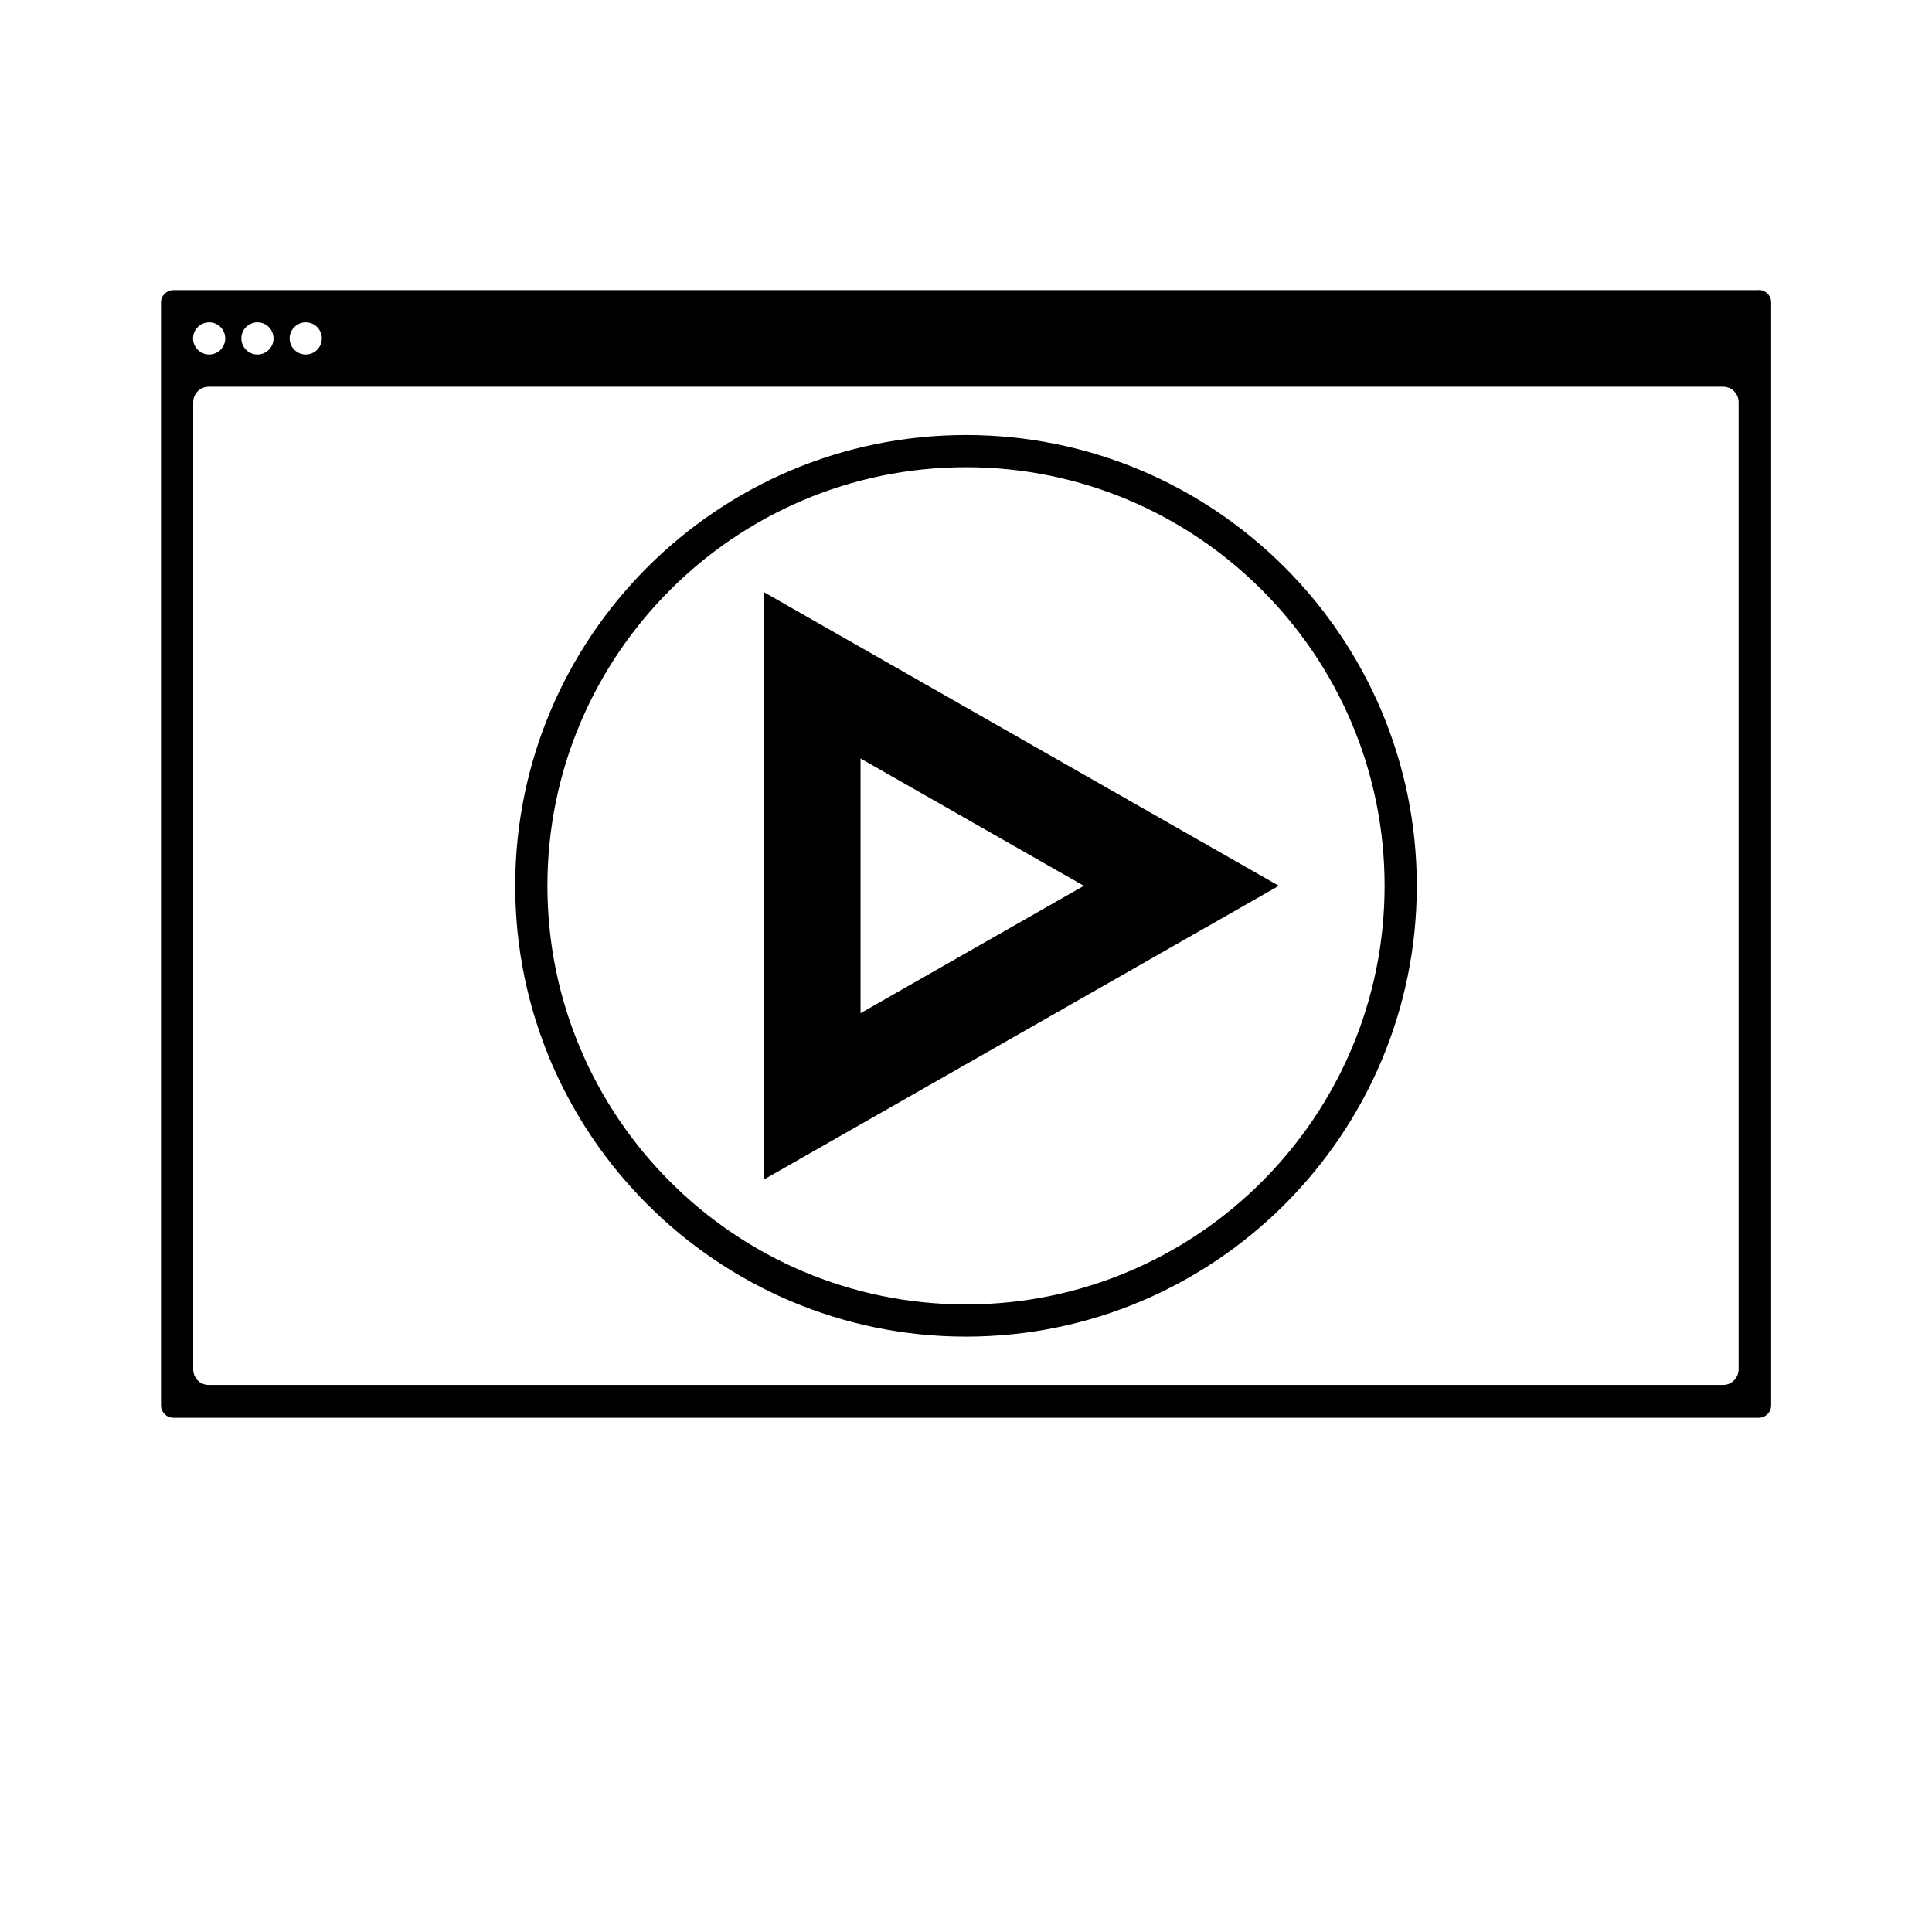 <?xml version="1.0" encoding="UTF-8"?>
<svg id="expanded" xmlns="http://www.w3.org/2000/svg" viewBox="0 0 120 120">
  <defs>
    <style>
      .cls-1 {
        stroke-width: 0px;
      }
    </style>
  </defs>
  <path class="cls-1" d="m47.45,73.26l31.98-18.24-31.98-18.24v36.48Zm6-26.15l13.87,7.91-13.87,7.91v-15.82Z"/>
  <path class="cls-1" d="m60,27.02c-15.44,0-28,12.56-28,28s12.56,28,28,28,28-12.56,28-28-12.56-28-28-28Zm0,54c-14.34,0-26-11.66-26-26s11.66-26,26-26,26,11.66,26,26-11.66,26-26,26Z"/>
  <path class="cls-1" d="m109.23,18.02H10.77c-.42,0-.77.34-.77.77v68.5c0,.42.34.77.77.77h98.47c.42,0,.77-.34.77-.77V18.78c0-.42-.34-.77-.77-.77Zm-90.24,2c.55,0,1,.45,1,1s-.45,1-1,1-1-.45-1-1,.45-1,1-1Zm-3,0c.55,0,1,.45,1,1s-.45,1-1,1-1-.45-1-1,.45-1,1-1Zm-3,0c.55,0,1,.45,1,1s-.45,1-1,1-1-.45-1-1,.45-1,1-1Zm95,65.03c0,.53-.43.97-.96.97H12.96c-.53,0-.96-.43-.96-.97V24.98c0-.53.43-.96.96-.96h94.07c.53,0,.96.43.96.96v60.07Z"/>
</svg>